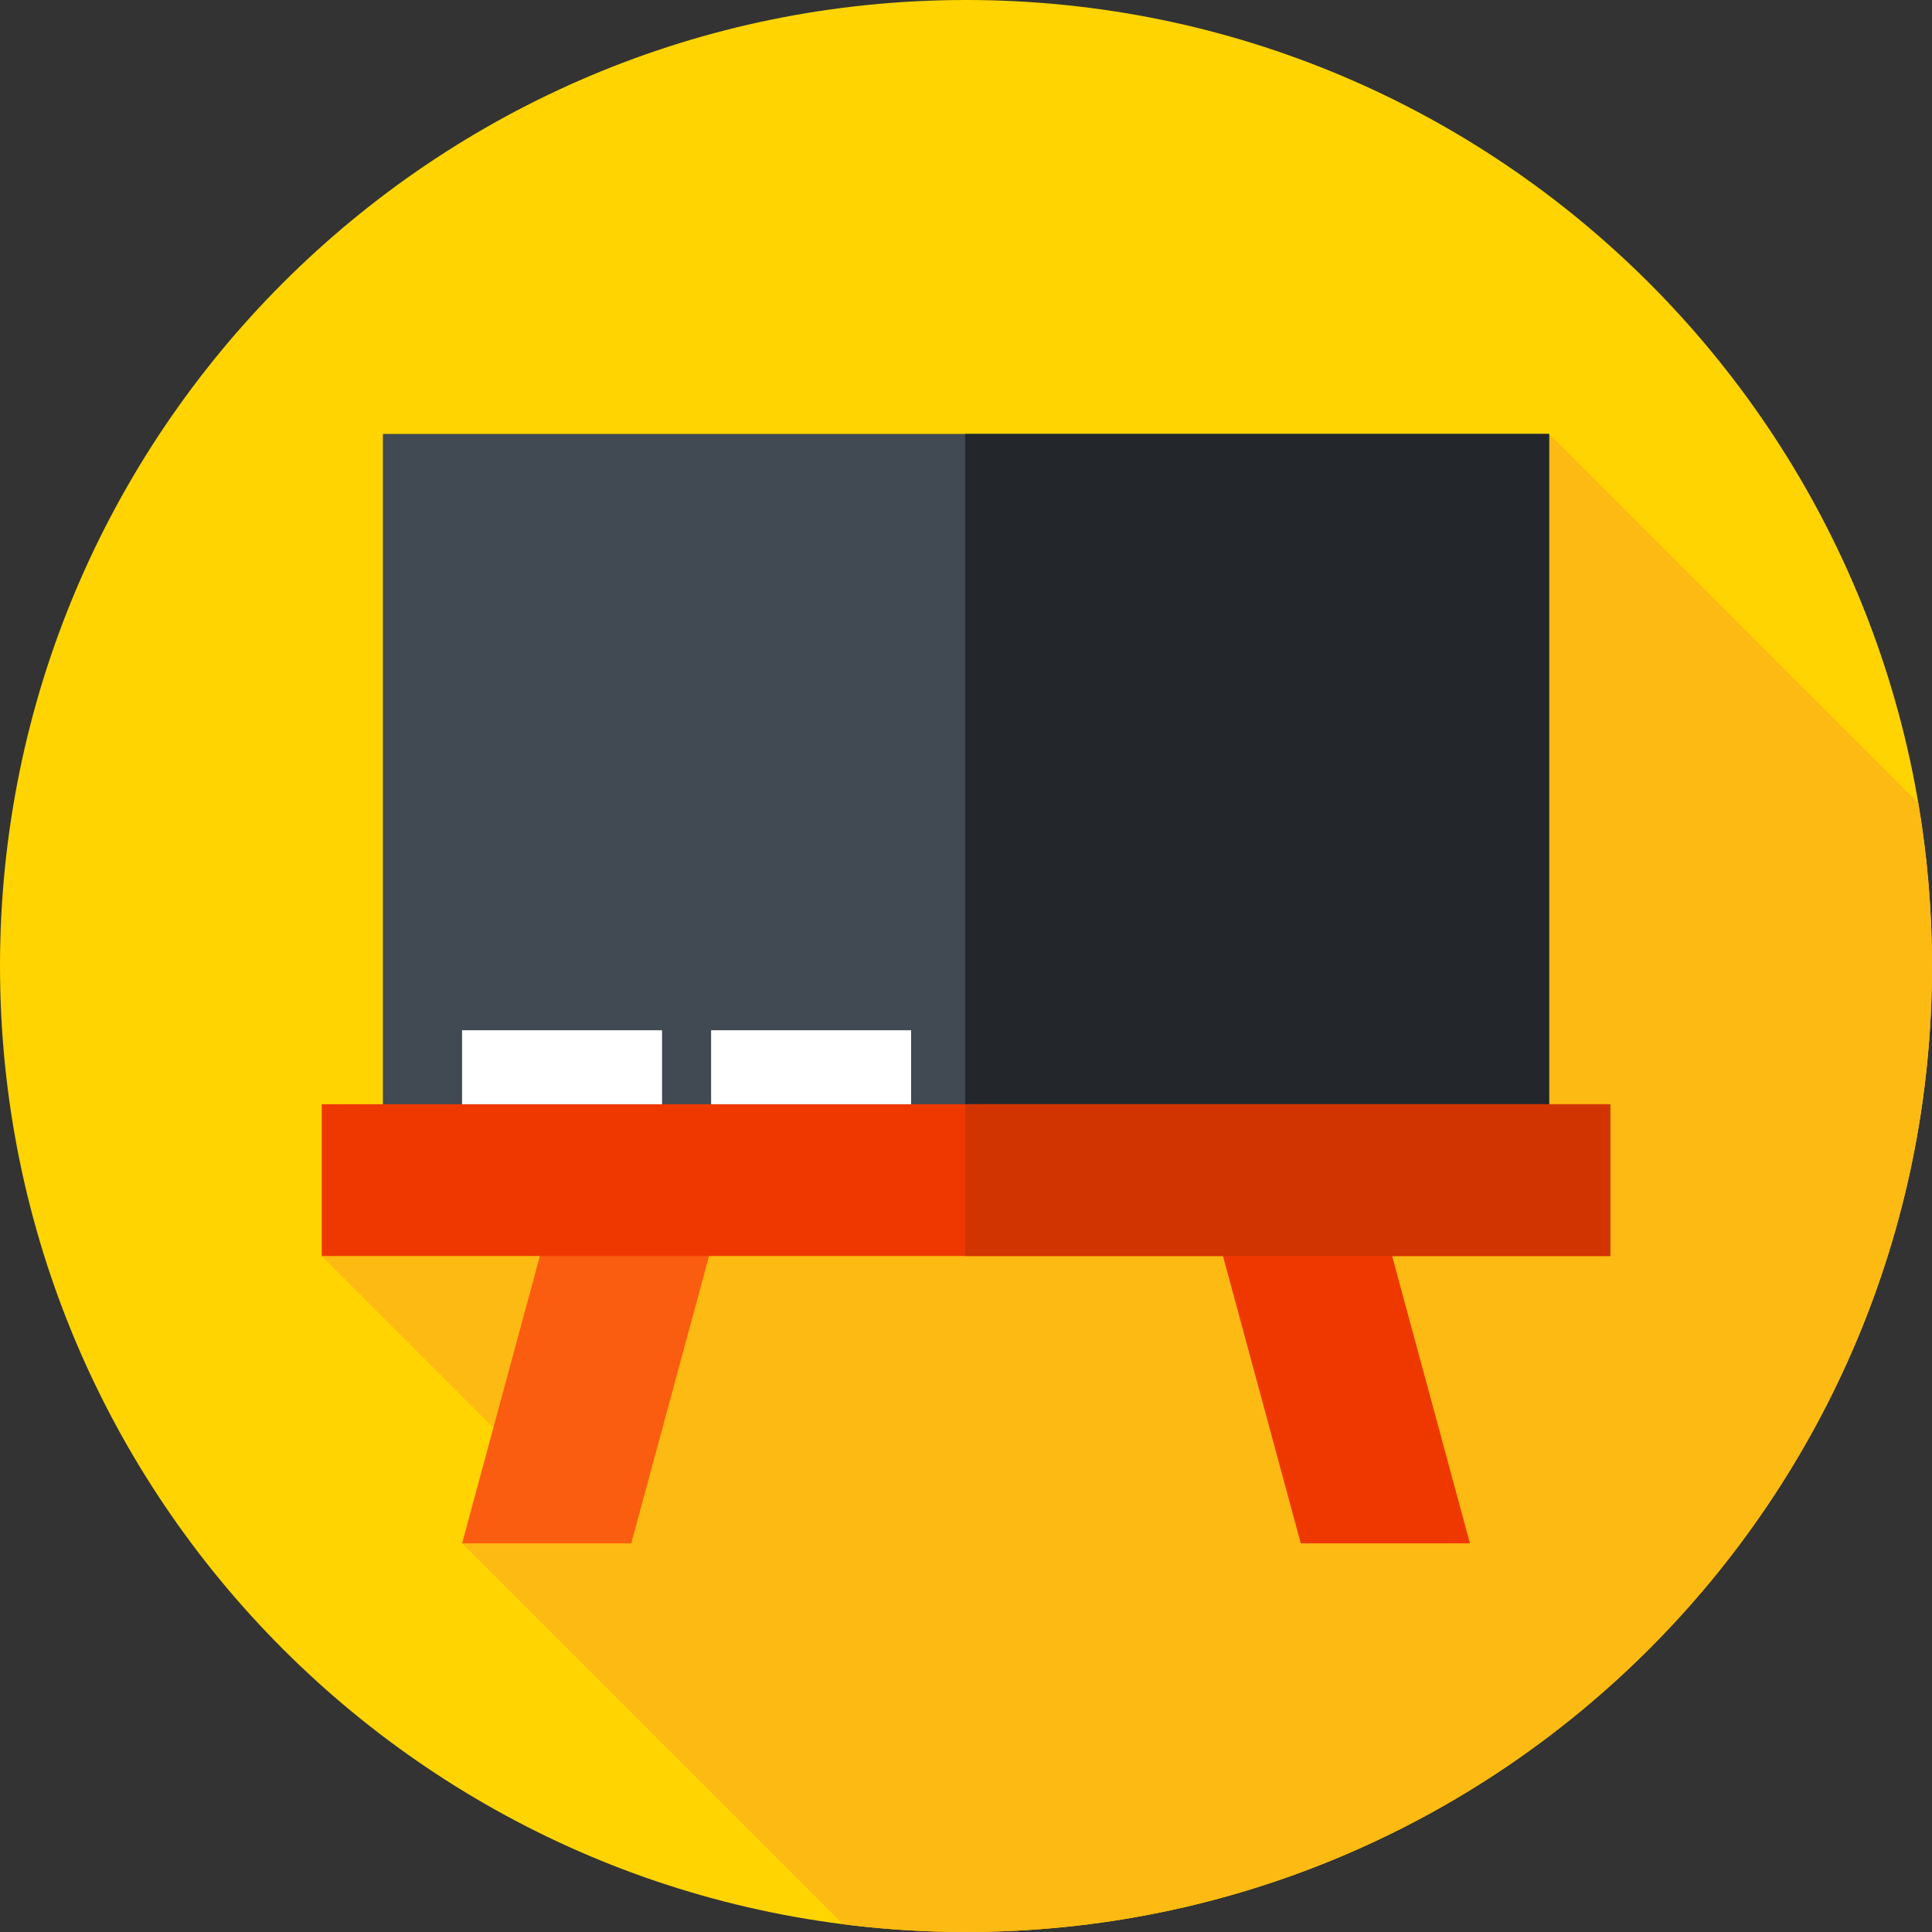 <svg xmlns="http://www.w3.org/2000/svg" height="512pt" version="1.1" viewBox="0 0 512 512" width="512pt">
<rect x="0" y="0" width="512" height="512" fill="#333333" stroke="none"/>
<g id="surface1">
<path d="M 512 256 C 512 397.387 397.387 512 256 512 C 114.613 512 0 397.387 0 256 C 0 114.613 114.613 0 256 0 C 397.387 0 512 114.613 512 256 Z M 512 256 " style=" stroke:none;fill-rule:nonzero;fill:rgb(100%,83.137%,0%);fill-opacity:1;" />
<path d="M 512 256 C 512 241.281 510.742 226.859 508.355 212.824 L 410.531 115 L 85.25 332.855 L 140.957 388.562 L 122.453 409 L 223.395 509.941 C 234.074 511.301 244.953 512 256 512 C 397.387 512 512 397.387 512 256 Z M 512 256 " style=" stroke:none;fill-rule:nonzero;fill:rgb(99.216%,72.941%,7.059%);fill-opacity:1;" />
<path d="M 389.547 409 L 344.715 409 L 312.281 289.219 L 357.113 289.219 Z M 389.547 409 " style=" stroke:none;fill-rule:nonzero;fill:rgb(93.725%,21.961%,0%);fill-opacity:1;" />
<path d="M 122.453 409 L 167.285 409 L 199.719 289.219 L 154.887 289.219 Z M 122.453 409 " style=" stroke:none;fill-rule:nonzero;fill:rgb(98.039%,36.471%,5.882%);fill-opacity:1;" />
<path d="M 101.469 115 L 410.531 115 L 410.531 327.551 L 101.469 327.551 Z M 101.469 115 " style=" stroke:none;fill-rule:nonzero;fill:rgb(25.49%,28.627%,32.157%);fill-opacity:1;" />
<path d="M 255.762 115 L 410.531 115 L 410.531 327.551 L 255.762 327.551 Z M 255.762 115 " style=" stroke:none;fill-rule:nonzero;fill:rgb(13.725%,15.294%,16.863%);fill-opacity:1;" />
<path d="M 85.25 292.633 L 426.75 292.633 L 426.75 332.855 L 85.25 332.855 Z M 85.25 292.633 " style=" stroke:none;fill-rule:nonzero;fill:rgb(93.725%,21.961%,0%);fill-opacity:1;" />
<path d="M 255.762 292.633 L 426.75 292.633 L 426.75 332.855 L 255.762 332.855 Z M 255.762 292.633 " style=" stroke:none;fill-rule:nonzero;fill:rgb(81.961%,20.392%,0%);fill-opacity:1;" />
<path d="M 122.453 273.027 L 175.453 273.027 L 175.453 292.633 L 122.453 292.633 Z M 122.453 273.027 " style=" stroke:none;fill-rule:nonzero;fill:rgb(100%,100%,100%);fill-opacity:1;" />
<path d="M 188.453 273.027 L 241.453 273.027 L 241.453 292.633 L 188.453 292.633 Z M 188.453 273.027 " style=" stroke:none;fill-rule:nonzero;fill:rgb(100%,100%,100%);fill-opacity:1;" />
</g>
</svg>